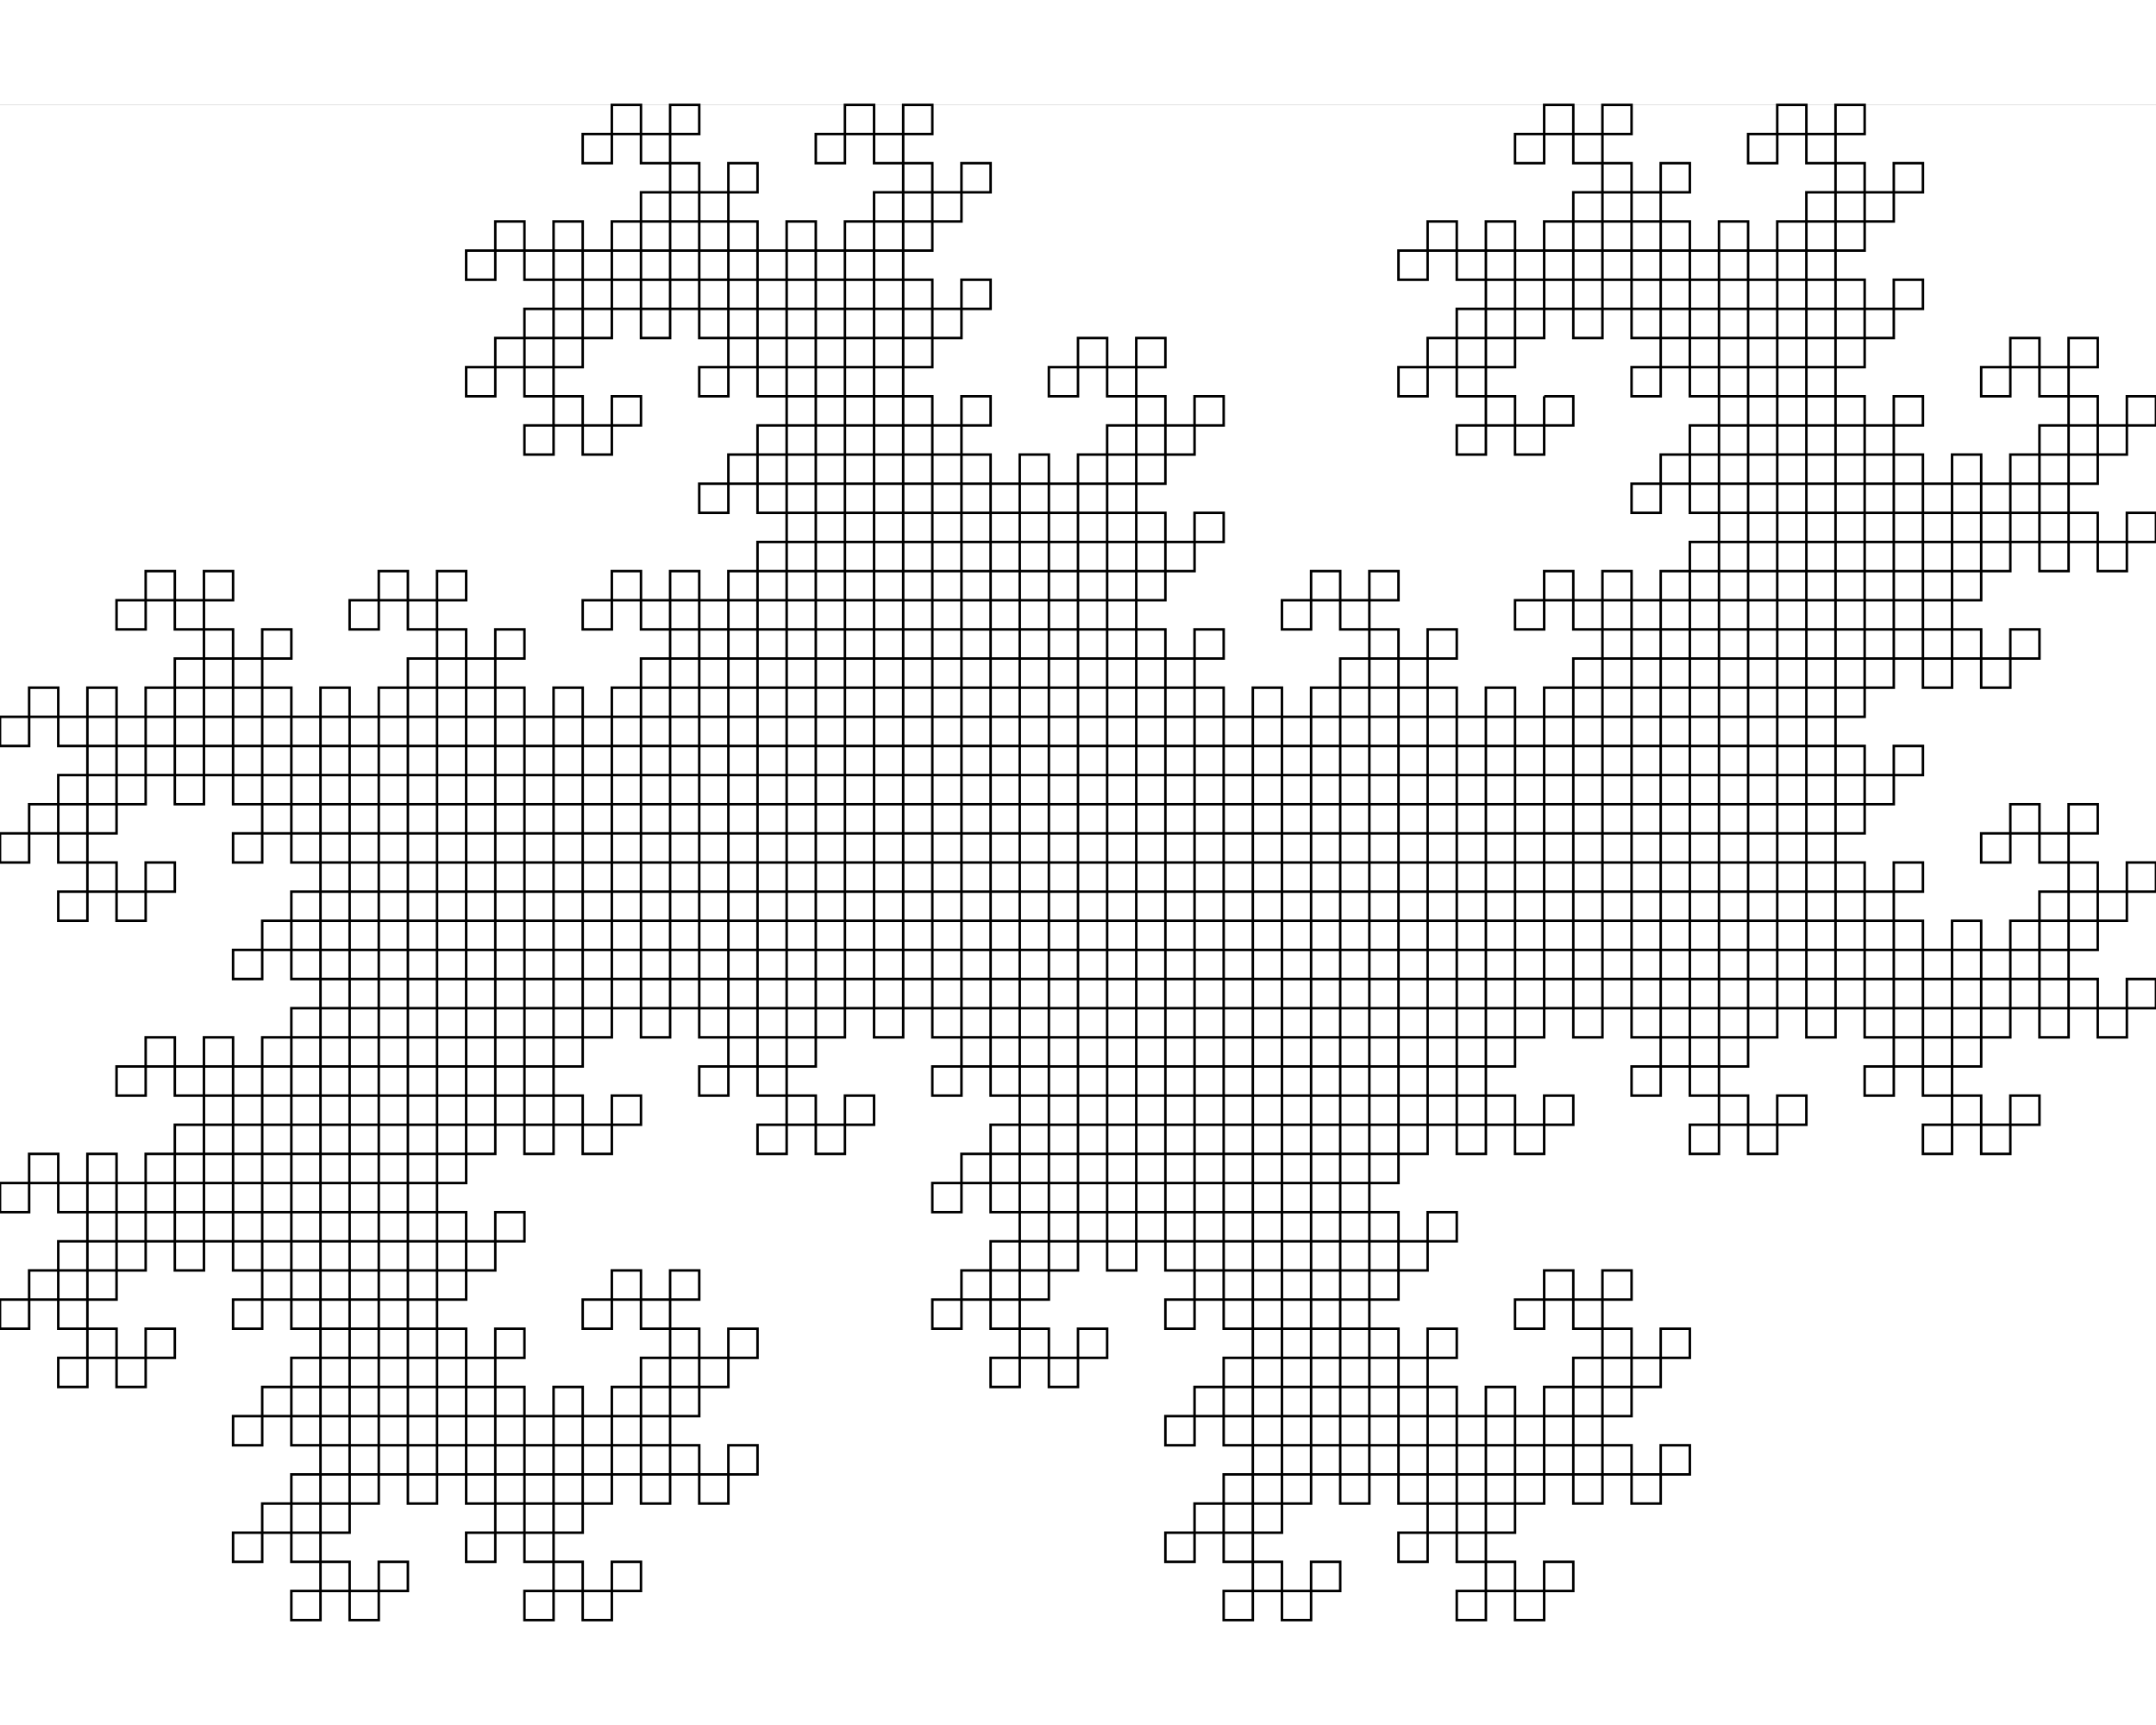 <svg xmlns="http://www.w3.org/2000/svg"
     xmlns:xlink="http://www.w3.org/1999/xlink"
     width="500" height="400" viewBox="-53 -10 74 52">
<rect x="-53" y="-10" width="74" height="52" fill="#808080" stroke="none"/>
<rect x="-53" y="-10" width="100%" height="100%" fill="white"/>
<polyline points="
-0, -0
-0, 1
-1, 1
-1, -0
-2, -0
-2, -1
-1, -1
-1, -2
-2, -2
-2, -3
-1, -3
-1, -2
-0, -2
-0, -3
1, -3
1, -4
-0, -4
-0, -5
1, -5
1, -4
2, -4
2, -3
1, -3
1, -2
2, -2
2, -3
3, -3
3, -2
4, -2
4, -3
5, -3
5, -4
4, -4
4, -5
5, -5
5, -4
6, -4
6, -3
5, -3
5, -2
6, -2
6, -1
5, -1
5, -2
4, -2
4, -1
3, -1
3, -0
4, -0
4, -1
5, -1
5, -0
6, -0
6, 1
5, 1
5, 2
6, 2
6, 1
7, 1
7, 2
8, 2
8, 1
9, 1
9, -0
8, -0
8, -1
9, -1
9, -0
10, -0
10, 1
9, 1
9, 2
10, 2
10, 3
9, 3
9, 2
8, 2
8, 3
7, 3
7, 4
8, 4
8, 5
7, 5
7, 4
6, 4
6, 3
7, 3
7, 2
6, 2
6, 3
5, 3
5, 2
4, 2
4, 3
3, 3
3, 4
4, 4
4, 3
5, 3
5, 4
6, 4
6, 5
5, 5
5, 6
6, 6
6, 7
5, 7
5, 6
4, 6
4, 7
3, 7
3, 8
4, 8
4, 7
5, 7
5, 8
6, 8
6, 9
5, 9
5, 10
6, 10
6, 9
7, 9
7, 10
8, 10
8, 9
9, 9
9, 8
8, 8
8, 7
9, 7
9, 8
10, 8
10, 9
9, 9
9, 10
10, 10
10, 11
9, 11
9, 10
8, 10
8, 11
7, 11
7, 12
8, 12
8, 13
7, 13
7, 12
6, 12
6, 11
7, 11
7, 10
6, 10
6, 11
5, 11
5, 10
4, 10
4, 11
3, 11
3, 12
4, 12
4, 13
3, 13
3, 12
2, 12
2, 11
3, 11
3, 10
2, 10
2, 9
3, 9
3, 10
4, 10
4, 9
5, 9
5, 8
4, 8
4, 9
3, 9
3, 8
2, 8
2, 7
3, 7
3, 6
2, 6
2, 7
1, 7
1, 6
-0, 6
-0, 7
-1, 7
-1, 8
-0, 8
-0, 7
1, 7
1, 8
2, 8
2, 9
1, 9
1, 10
2, 10
2, 11
1, 11
1, 10
-0, 10
-0, 11
-1, 11
-1, 12
-0, 12
-0, 13
-1, 13
-1, 12
-2, 12
-2, 11
-1, 11
-1, 10
-2, 10
-2, 11
-3, 11
-3, 10
-4, 10
-4, 11
-5, 11
-5, 12
-4, 12
-4, 11
-3, 11
-3, 12
-2, 12
-2, 13
-3, 13
-3, 14
-2, 14
-2, 15
-3, 15
-3, 14
-4, 14
-4, 15
-5, 15
-5, 16
-4, 16
-4, 15
-3, 15
-3, 16
-2, 16
-2, 17
-3, 17
-3, 18
-2, 18
-2, 17
-1, 17
-1, 18
-0, 18
-0, 17
1, 17
1, 16
-0, 16
-0, 15
1, 15
1, 16
2, 16
2, 17
1, 17
1, 18
2, 18
2, 19
1, 19
1, 18
-0, 18
0, 19
-1, 19
-1, 20
0, 20
0, 21
-1, 21
-1, 20
-2, 20
-2, 19
-1, 19
-1, 18
-2, 18
-2, 19
-3, 19
-3, 18
-4, 18
-4, 19
-5, 19
-5, 20
-4, 20
-4, 21
-5, 21
-5, 20
-6, 20
-6, 19
-5, 19
-5, 18
-6, 18
-6, 17
-5, 17
-5, 18
-4, 18
-4, 17
-3, 17
-3, 16
-4, 16
-4, 17
-5, 17
-5, 16
-6, 16
-6, 15
-5, 15
-5, 14
-6, 14
-6, 15
-7, 15
-7, 14
-8, 14
-8, 15
-9, 15
-9, 16
-8, 16
-8, 17
-9, 17
-9, 16
-10, 16
-10, 15
-9, 15
-9, 14
-10, 14
-10, 13
-9, 13
-9, 14
-8, 14
-8, 13
-7, 13
-7, 12
-8, 12
-8, 11
-7, 11
-7, 12
-6, 12
-6, 13
-7, 13
-7, 14
-6, 14
-6, 13
-5, 13
-5, 14
-4, 14
-4, 13
-3, 13
-3, 12
-4, 12
-4, 13
-5, 13
-5, 12
-6, 12
-6, 11
-5, 11
-5, 10
-6, 10
-6, 9
-5, 9
-5, 10
-4, 10
-4, 9
-3, 9
-3, 8
-4, 8
-4, 9
-5, 9
-5, 8
-6, 8
-6, 7
-5, 7
-5, 6
-6, 6
-6, 7
-7, 7
-7, 6
-8, 6
-8, 7
-9, 7
-9, 8
-8, 8
-8, 7
-7, 7
-7, 8
-6, 8
-6, 9
-7, 9
-7, 10
-6, 10
-6, 11
-7, 11
-7, 10
-8, 10
-8, 11
-9, 11
-9, 12
-8, 12
-8, 13
-9, 13
-9, 12
-10, 12
-10, 11
-9, 11
-9, 10
-10, 10
-10, 11
-11, 11
-11, 10
-12, 10
-12, 11
-13, 11
-13, 12
-12, 12
-12, 13
-13, 13
-13, 12
-14, 12
-14, 11
-13, 11
-13, 10
-14, 10
-14, 9
-13, 9
-13, 10
-12, 10
-12, 9
-11, 9
-11, 8
-12, 8
-12, 9
-13, 9
-13, 8
-14, 8
-14, 7
-13, 7
-13, 6
-14, 6
-14, 7
-15, 7
-15, 6
-16, 6
-16, 7
-17, 7
-17, 8
-16, 8
-16, 7
-15, 7
-15, 8
-14, 8
-14, 9
-15, 9
-15, 10
-14, 10
-14, 11
-15, 11
-15, 10
-16, 10
-16, 11
-17, 11
-17, 12
-16, 12
-16, 13
-17, 13
-17, 12
-18, 12
-18, 11
-17, 11
-17, 10
-18, 10
-18, 11
-19, 11
-19, 10
-20, 10
-20, 11
-21, 11
-21, 12
-20, 12
-20, 11
-19, 11
-19, 12
-18, 12
-18, 13
-19, 13
-19, 14
-18, 14
-18, 15
-19, 15
-19, 14
-20, 14
-20, 15
-21, 15
-21, 16
-20, 16
-20, 15
-19, 15
-19, 16
-18, 16
-18, 17
-19, 17
-19, 18
-18, 18
-18, 17
-17, 17
-17, 18
-16, 18
-16, 17
-15, 17
-15, 16
-16, 16
-16, 15
-15, 15
-15, 16
-14, 16
-14, 17
-15, 17
-15, 18
-14, 18
-14, 19
-15, 19
-15, 18
-16, 18
-16, 19
-17, 19
-17, 20
-16, 20
-16, 21
-17, 21
-17, 20
-18, 20
-18, 19
-17, 19
-17, 18
-18, 18
-18, 19
-19, 19
-19, 18
-20, 18
-20, 19
-21, 19
-21, 20
-20, 20
-20, 21
-21, 21
-21, 20
-22, 20
-22, 19
-21, 19
-21, 18
-22, 18
-22, 17
-21, 17
-21, 18
-20, 18
-20, 17
-19, 17
-19, 16
-20, 16
-20, 17
-21, 17
-21, 16
-22, 16
-22, 15
-21, 15
-21, 14
-22, 14
-22, 15
-23, 15
-23, 14
-24, 14
-24, 15
-25, 15
-25, 16
-24, 16
-24, 17
-25, 17
-25, 16
-26, 16
-26, 15
-25, 15
-25, 14
-26, 14
-26, 13
-25, 13
-25, 14
-24, 14
-24, 13
-23, 13
-23, 12
-24, 12
-24, 11
-23, 11
-23, 12
-22, 12
-22, 13
-23, 13
-23, 14
-22, 14
-22, 13
-21, 13
-21, 14
-20, 14
-20, 13
-19, 13
-19, 12
-20, 12
-20, 13
-21, 13
-21, 12
-22, 12
-22, 11
-21, 11
-21, 10
-22, 10
-22, 9
-21, 9
-21, 10
-20, 10
-20, 9
-19, 9
-19, 8
-20, 8
-20, 9
-21, 9
-21, 8
-22, 8
-22, 7
-21, 7
-21, 6
-22, 6
-22, 7
-23, 7
-23, 6
-24, 6
-24, 7
-25, 7
-25, 8
-24, 8
-24, 9
-25, 9
-25, 8
-26, 8
-26, 7
-25, 7
-25, 6
-26, 6
-26, 5
-25, 5
-25, 6
-24, 6
-24, 5
-23, 5
-23, 4
-24, 4
-24, 3
-23, 3
-23, 4
-22, 4
-22, 5
-23, 5
-23, 6
-22, 6
-22, 5
-21, 5
-21, 6
-20, 6
-20, 5
-19, 5
-19, 4
-20, 4
-20, 3
-19, 3
-19, 4
-18, 4
-18, 5
-19, 5
-19, 6
-18, 6
-18, 7
-19, 7
-19, 6
-20, 6
-20, 7
-21, 7
-21, 8
-20, 8
-20, 7
-19, 7
-19, 8
-18, 8
-18, 9
-19, 9
-19, 10
-18, 10
-18, 9
-17, 9
-17, 10
-16, 10
-16, 9
-15, 9
-15, 8
-16, 8
-16, 9
-17, 9
-17, 8
-18, 8
-18, 7
-17, 7
-17, 6
-18, 6
-18, 5
-17, 5
-17, 6
-16, 6
-16, 5
-15, 5
-15, 4
-16, 4
-16, 3
-15, 3
-15, 4
-14, 4
-14, 5
-15, 5
-15, 6
-14, 6
-14, 5
-13, 5
-13, 6
-12, 6
-12, 5
-11, 5
-11, 4
-12, 4
-12, 5
-13, 5
-13, 4
-14, 4
-14, 3
-13, 3
-13, 2
-14, 2
-14, 1
-13, 1
-13, 2
-12, 2
-12, 1
-11, 1
-11, -0
-12, -0
-12, 1
-13, 1
-13, -0
-14, -0
-14, -1
-13, -1
-13, -2
-14, -2
-14, -1
-15, -1
-15, -2
-16, -2
-16, -1
-17, -1
-17, -0
-16, -0
-16, -1
-15, -1
-15, -0
-14, -0
-14, 1
-15, 1
-15, 2
-14, 2
-14, 3
-15, 3
-15, 2
-16, 2
-16, 3
-17, 3
-17, 4
-16, 4
-16, 5
-17, 5
-17, 4
-18, 4
-18, 3
-17, 3
-17, 2
-18, 2
-18, 3
-19, 3
-19, 2
-20, 2
-20, 3
-21, 3
-21, 4
-20, 4
-20, 5
-21, 5
-21, 4
-22, 4
-22, 3
-21, 3
-21, 2
-22, 2
-22, 1
-21, 1
-21, 2
-20, 2
-20, 1
-19, 1
-19, -0
-20, -0
-20, 1
-21, 1
-21, -0
-22, -0
-22, -1
-21, -1
-21, -2
-22, -2
-22, -1
-23, -1
-23, -2
-24, -2
-24, -1
-25, -1
-25, -0
-24, -0
-24, 1
-25, 1
-25, -0
-26, -0
-26, -1
-25, -1
-25, -2
-26, -2
-26, -3
-25, -3
-25, -2
-24, -2
-24, -3
-23, -3
-23, -4
-24, -4
-24, -5
-23, -5
-23, -4
-22, -4
-22, -3
-23, -3
-23, -2
-22, -2
-22, -3
-21, -3
-21, -2
-20, -2
-20, -3
-19, -3
-19, -4
-20, -4
-20, -3
-21, -3
-21, -4
-22, -4
-22, -5
-21, -5
-21, -6
-22, -6
-22, -7
-21, -7
-21, -6
-20, -6
-20, -7
-19, -7
-19, -8
-20, -8
-20, -7
-21, -7
-21, -8
-22, -8
-22, -9
-21, -9
-21, -10
-22, -10
-22, -9
-23, -9
-23, -10
-24, -10
-24, -9
-25, -9
-25, -8
-24, -8
-24, -9
-23, -9
-23, -8
-22, -8
-22, -7
-23, -7
-23, -6
-22, -6
-22, -5
-23, -5
-23, -6
-24, -6
-24, -5
-25, -5
-25, -4
-24, -4
-24, -3
-25, -3
-25, -4
-26, -4
-26, -5
-25, -5
-25, -6
-26, -6
-26, -5
-27, -5
-27, -6
-28, -6
-28, -5
-29, -5
-29, -4
-28, -4
-28, -3
-29, -3
-29, -4
-30, -4
-30, -5
-29, -5
-29, -6
-30, -6
-30, -7
-29, -7
-29, -6
-28, -6
-28, -7
-27, -7
-27, -8
-28, -8
-28, -7
-29, -7
-29, -8
-30, -8
-30, -9
-29, -9
-29, -10
-30, -10
-30, -9
-31, -9
-31, -10
-32, -10
-32, -9
-33, -9
-33, -8
-32, -8
-32, -9
-31, -9
-31, -8
-30, -8
-30, -7
-31, -7
-31, -6
-30, -6
-30, -5
-31, -5
-31, -6
-32, -6
-32, -5
-33, -5
-33, -4
-32, -4
-32, -3
-33, -3
-33, -4
-34, -4
-34, -5
-33, -5
-33, -6
-34, -6
-34, -5
-35, -5
-35, -6
-36, -6
-36, -5
-37, -5
-37, -4
-36, -4
-36, -5
-35, -5
-35, -4
-34, -4
-34, -3
-35, -3
-35, -2
-34, -2
-34, -1
-35, -1
-35, -2
-36, -2
-36, -1
-37, -1
-37, 0
-36, 0
-36, -1
-35, -1
-35, 0
-34, 0
-34, 1
-35, 1
-35, 2
-34, 2
-34, 1
-33, 1
-33, 2
-32, 2
-32, 1
-31, 1
-31, 0
-32, 0
-32, 1
-33, 1
-33, 0
-34, 0
-34, -1
-33, -1
-33, -2
-34, -2
-34, -3
-33, -3
-33, -2
-32, -2
-32, -3
-31, -3
-31, -4
-32, -4
-32, -5
-31, -5
-31, -4
-30, -4
-30, -3
-31, -3
-31, -2
-30, -2
-30, -3
-29, -3
-29, -2
-28, -2
-28, -3
-27, -3
-27, -4
-28, -4
-28, -5
-27, -5
-27, -4
-26, -4
-26, -3
-27, -3
-27, -2
-26, -2
-26, -1
-27, -1
-27, -2
-28, -2
-28, -1
-29, -1
-29, 0
-28, 0
-28, -1
-27, -1
-27, 0
-26, -0
-26, 1
-27, 1
-27, 2
-26, 2
-26, 1
-25, 1
-25, 2
-24, 2
-24, 1
-23, 1
-23, -0
-24, -0
-24, -1
-23, -1
-23, -0
-22, -0
-22, 1
-23, 1
-23, 2
-22, 2
-22, 3
-23, 3
-23, 2
-24, 2
-24, 3
-25, 3
-25, 4
-24, 4
-24, 5
-25, 5
-25, 4
-26, 4
-26, 3
-25, 3
-25, 2
-26, 2
-26, 3
-27, 3
-27, 2
-28, 2
-28, 3
-29, 3
-29, 4
-28, 4
-28, 3
-27, 3
-27, 4
-26, 4
-26, 5
-27, 5
-27, 6
-26, 6
-26, 7
-27, 7
-27, 6
-28, 6
-28, 7
-29, 7
-29, 8
-28, 8
-28, 7
-27, 7
-27, 8
-26, 8
-26, 9
-27, 9
-27, 10
-26, 10
-26, 9
-25, 9
-25, 10
-24, 10
-24, 9
-23, 9
-23, 8
-24, 8
-24, 7
-23, 7
-23, 8
-22, 8
-22, 9
-23, 9
-23, 10
-22, 10
-22, 11
-23, 11
-23, 10
-24, 10
-24, 11
-25, 11
-25, 12
-24, 12
-24, 13
-25, 13
-25, 12
-26, 12
-26, 11
-25, 11
-25, 10
-26, 10
-26, 11
-27, 11
-27, 10
-28, 10
-28, 11
-29, 11
-29, 12
-28, 12
-28, 13
-29, 13
-29, 12
-30, 12
-30, 11
-29, 11
-29, 10
-30, 10
-30, 9
-29, 9
-29, 10
-28, 10
-28, 9
-27, 9
-27, 8
-28, 8
-28, 9
-29, 9
-29, 8
-30, 8
-30, 7
-29, 7
-29, 6
-30, 6
-30, 7
-31, 7
-31, 6
-32, 6
-32, 7
-33, 7
-33, 8
-32, 8
-32, 7
-31, 7
-31, 8
-30, 8
-30, 9
-31, 9
-31, 10
-30, 10
-30, 11
-31, 11
-31, 10
-32, 10
-32, 11
-33, 11
-33, 12
-32, 12
-32, 13
-33, 13
-33, 12
-34, 12
-34, 11
-33, 11
-33, 10
-34, 10
-34, 11
-35, 11
-35, 10
-36, 10
-36, 11
-37, 11
-37, 12
-36, 12
-36, 11
-35, 11
-35, 12
-34, 12
-34, 13
-35, 13
-35, 14
-34, 14
-34, 15
-35, 15
-35, 14
-36, 14
-36, 15
-37, 15
-37, 16
-36, 16
-36, 15
-35, 15
-35, 16
-34, 16
-34, 17
-35, 17
-35, 18
-34, 18
-34, 17
-33, 17
-33, 18
-32, 18
-32, 17
-31, 17
-31, 16
-32, 16
-32, 15
-31, 15
-31, 16
-30, 16
-30, 17
-31, 17
-31, 18
-30, 18
-30, 19
-31, 19
-31, 18
-32, 18
-32, 19
-33, 19
-33, 20
-32, 20
-32, 21
-33, 21
-33, 20
-34, 20
-34, 19
-33, 19
-33, 18
-34, 18
-34, 19
-35, 19
-35, 18
-36, 18
-36, 19
-37, 19
-37, 20
-36, 20
-36, 21
-37, 21
-37, 20
-38, 20
-38, 19
-37, 19
-37, 18
-38, 18
-38, 17
-37, 17
-37, 18
-36, 18
-36, 17
-35, 17
-35, 16
-36, 16
-36, 17
-37, 17
-37, 16
-38, 16
-38, 15
-37, 15
-37, 14
-38, 14
-38, 15
-39, 15
-39, 14
-40, 14
-40, 15
-41, 15
-41, 16
-40, 16
-40, 17
-41, 17
-41, 16
-42, 16
-42, 15
-41, 15
-41, 14
-42, 14
-42, 13
-41, 13
-41, 14
-40, 14
-40, 13
-39, 13
-39, 12
-40, 12
-40, 11
-39, 11
-39, 12
-38, 12
-38, 13
-39, 13
-39, 14
-38, 14
-38, 13
-37, 13
-37, 14
-36, 14
-36, 13
-35, 13
-35, 12
-36, 12
-36, 13
-37, 13
-37, 12
-38, 12
-38, 11
-37, 11
-37, 10
-38, 10
-38, 9
-37, 9
-37, 10
-36, 10
-36, 9
-35, 9
-35, 8
-36, 8
-36, 9
-37, 9
-37, 8
-38, 8
-38, 7
-37, 7
-37, 6
-38, 6
-38, 7
-39, 7
-39, 6
-40, 6
-40, 7
-41, 7
-41, 8
-40, 8
-40, 7
-39, 7
-39, 8
-38, 8
-38, 9
-39, 9
-39, 10
-38, 10
-38, 11
-39, 11
-39, 10
-40, 10
-40, 11
-41, 11
-41, 12
-40, 12
-40, 13
-41, 13
-41, 12
-42, 12
-42, 11
-41, 11
-41, 10
-42, 10
-42, 11
-43, 11
-43, 10
-44, 10
-44, 11
-45, 11
-45, 12
-44, 12
-44, 13
-45, 13
-45, 12
-46, 12
-46, 11
-45, 11
-45, 10
-46, 10
-46, 9
-45, 9
-45, 10
-44, 10
-44, 9
-43, 9
-43, 8
-44, 8
-44, 9
-45, 9
-45, 8
-46, 8
-46, 7
-45, 7
-45, 6
-46, 6
-46, 7
-47, 7
-47, 6
-48, 6
-48, 7
-49, 7
-49, 8
-48, 8
-48, 7
-47, 7
-47, 8
-46, 8
-46, 9
-47, 9
-47, 10
-46, 10
-46, 11
-47, 11
-47, 10
-48, 10
-48, 11
-49, 11
-49, 12
-48, 12
-48, 13
-49, 13
-49, 12
-50, 12
-50, 11
-49, 11
-49, 10
-50, 10
-50, 11
-51, 11
-51, 10
-52, 10
-52, 11
-53, 11
-53, 12
-52, 12
-52, 11
-51, 11
-51, 12
-50, 12
-50, 13
-51, 13
-51, 14
-50, 14
-50, 15
-51, 15
-51, 14
-52, 14
-52, 15
-53, 15
-53, 16
-52, 16
-52, 15
-51, 15
-51, 16
-50, 16
-50, 17
-51, 17
-51, 18
-50, 18
-50, 17
-49, 17
-49, 18
-48, 18
-48, 17
-47, 17
-47, 16
-48, 16
-48, 17
-49, 17
-49, 16
-50, 16
-50, 15
-49, 15
-49, 14
-50, 14
-50, 13
-49, 13
-49, 14
-48, 14
-48, 13
-47, 13
-47, 12
-48, 12
-48, 11
-47, 11
-47, 12
-46, 12
-46, 13
-47, 13
-47, 14
-46, 14
-46, 13
-45, 13
-45, 14
-44, 14
-44, 13
-43, 13
-43, 12
-44, 12
-44, 11
-43, 11
-43, 12
-42, 12
-42, 13
-43, 13
-43, 14
-42, 14
-42, 15
-43, 15
-43, 14
-44, 14
-44, 15
-45, 15
-45, 16
-44, 16
-44, 15
-43, 15
-43, 16
-42, 16
-42, 17
-43, 17
-43, 18
-42, 18
-42, 17
-41, 17
-41, 18
-40, 18
-40, 17
-39, 17
-39, 16
-40, 16
-40, 15
-39, 15
-39, 16
-38, 16
-38, 17
-39, 17
-39, 18
-38, 18
-38, 19
-39, 19
-39, 18
-40, 18
-40, 19
-41, 19
-41, 20
-40, 20
-40, 21
-41, 21
-41, 20
-42, 20
-42, 19
-41, 19
-41, 18
-42, 18
-42, 19
-43, 19
-43, 18
-44, 18
-44, 19
-45, 19
-45, 20
-44, 20
-44, 19
-43, 19
-43, 20
-42, 20
-42, 21
-43, 21
-43, 22
-42, 22
-42, 23
-43, 23
-43, 22
-44, 22
-44, 23
-45, 23
-45, 24
-44, 24
-44, 23
-43, 23
-43, 24
-42, 24
-42, 25
-43, 25
-43, 26
-42, 26
-42, 25
-41, 25
-41, 26
-40, 26
-40, 25
-39, 25
-39, 24
-40, 24
-40, 23
-39, 23
-39, 24
-38, 24
-38, 25
-39, 25
-39, 26
-38, 26
-38, 27
-39, 27
-39, 26
-40, 26
-40, 27
-41, 27
-41, 28
-40, 28
-40, 29
-41, 29
-41, 28
-42, 28
-42, 27
-41, 27
-41, 26
-42, 26
-42, 27
-43, 27
-43, 26
-44, 26
-44, 27
-45, 27
-45, 28
-44, 28
-44, 29
-45, 29
-45, 28
-46, 28
-46, 27
-45, 27
-45, 26
-46, 26
-46, 25
-45, 25
-45, 26
-44, 26
-44, 25
-43, 25
-43, 24
-44, 24
-44, 25
-45, 25
-45, 24
-46, 24
-46, 23
-45, 23
-45, 22
-46, 22
-46, 23
-47, 23
-47, 22
-48, 22
-48, 23
-49, 23
-49, 24
-48, 24
-48, 23
-47, 23
-47, 24
-46, 24
-46, 25
-47, 25
-47, 26
-46, 26
-46, 27
-47, 27
-47, 26
-48, 26
-48, 27
-49, 27
-49, 28
-48, 28
-48, 29
-49, 29
-49, 28
-50, 28
-50, 27
-49, 27
-49, 26
-50, 26
-50, 27
-51, 27
-51, 26
-52, 26
-52, 27
-53, 27
-53, 28
-52, 28
-52, 27
-51, 27
-51, 28
-50, 28
-50, 29
-51, 29
-51, 30
-50, 30
-50, 31
-51, 31
-51, 30
-52, 30
-52, 31
-53, 31
-53, 32
-52, 32
-52, 31
-51, 31
-51, 32
-50, 32
-50, 33
-51, 33
-51, 34
-50, 34
-50, 33
-49, 33
-49, 34
-48, 34
-48, 33
-47, 33
-47, 32
-48, 32
-48, 33
-49, 33
-49, 32
-50, 32
-50, 31
-49, 31
-49, 30
-50, 30
-50, 29
-49, 29
-49, 30
-48, 30
-48, 29
-47, 29
-47, 28
-48, 28
-48, 27
-47, 27
-47, 28
-46, 28
-46, 29
-47, 29
-47, 30
-46, 30
-46, 29
-45, 29
-45, 30
-44, 30
-44, 29
-43, 29
-43, 28
-44, 28
-44, 27
-43, 27
-43, 28
-42, 28
-42, 29
-43, 29
-43, 30
-42, 30
-42, 31
-43, 31
-43, 30
-44, 30
-44, 31
-45, 31
-45, 32
-44, 32
-44, 31
-43, 31
-43, 32
-42, 32
-42, 33
-43, 33
-43, 34
-42, 34
-42, 33
-41, 33
-41, 34
-40, 34
-40, 33
-39, 33
-39, 32
-40, 32
-40, 31
-39, 31
-39, 32
-38, 32
-38, 33
-39, 33
-39, 34
-38, 34
-38, 35
-39, 35
-39, 34
-40, 34
-40, 35
-41, 35
-41, 36
-40, 36
-40, 37
-41, 37
-41, 36
-42, 36
-42, 35
-41, 35
-41, 34
-42, 34
-42, 35
-43, 35
-43, 34
-44, 34
-44, 35
-45, 35
-45, 36
-44, 36
-44, 35
-43, 35
-43, 36
-42, 36
-42, 37
-43, 37
-43, 38
-42, 38
-42, 39
-43, 39
-43, 38
-44, 38
-44, 39
-45, 39
-45, 40
-44, 40
-44, 39
-43, 39
-43, 40
-42, 40
-42, 41
-43, 41
-43, 42
-42, 42
-42, 41
-41, 41
-41, 42
-40, 42
-40, 41
-39, 41
-39, 40
-40, 40
-40, 41
-41, 41
-41, 40
-42, 40
-42, 39
-41, 39
-41, 38
-42, 38
-42, 37
-41, 37
-41, 38
-40, 38
-40, 37
-39, 37
-39, 36
-40, 36
-40, 35
-39, 35
-39, 36
-38, 36
-38, 37
-39, 37
-39, 38
-38, 38
-38, 37
-37, 37
-37, 38
-36, 38
-36, 37
-35, 37
-35, 36
-36, 36
-36, 35
-35, 35
-35, 36
-34, 36
-34, 37
-35, 37
-35, 38
-34, 38
-34, 39
-35, 39
-35, 38
-36, 38
-36, 39
-37, 39
-37, 40
-36, 40
-36, 39
-35, 39
-35, 40
-34, 40
-34, 41
-35, 41
-35, 42
-34, 42
-34, 41
-33, 41
-33, 42
-32, 42
-32, 41
-31, 41
-31, 40
-32, 40
-32, 41
-33, 41
-33, 40
-34, 40
-34, 39
-33, 39
-33, 38
-34, 38
-34, 37
-33, 37
-33, 38
-32, 38
-32, 37
-31, 37
-31, 36
-32, 36
-32, 35
-31, 35
-31, 36
-30, 36
-30, 37
-31, 37
-31, 38
-30, 38
-30, 37
-29, 37
-29, 38
-28, 38
-28, 37
-27, 37
-27, 36
-28, 36
-28, 37
-29, 37
-29, 36
-30, 36
-30, 35
-29, 35
-29, 34
-30, 34
-30, 33
-29, 33
-29, 34
-28, 34
-28, 33
-27, 33
-27, 32
-28, 32
-28, 33
-29, 33
-29, 32
-30, 32
-30, 31
-29, 31
-29, 30
-30, 30
-30, 31
-31, 31
-31, 30
-32, 30
-32, 31
-33, 31
-33, 32
-32, 32
-32, 31
-31, 31
-31, 32
-30, 32
-30, 33
-31, 33
-31, 34
-30, 34
-30, 35
-31, 35
-31, 34
-32, 34
-32, 35
-33, 35
-33, 36
-32, 36
-32, 37
-33, 37
-33, 36
-34, 36
-34, 35
-33, 35
-33, 34
-34, 34
-34, 35
-35, 35
-35, 34
-36, 34
-36, 35
-37, 35
-37, 36
-36, 36
-36, 37
-37, 37
-37, 36
-38, 36
-38, 35
-37, 35
-37, 34
-38, 34
-38, 33
-37, 33
-37, 34
-36, 34
-36, 33
-35, 33
-35, 32
-36, 32
-36, 33
-37, 33
-37, 32
-38, 32
-38, 31
-37, 31
-37, 30
-38, 30
-38, 31
-39, 31
-39, 30
-40, 30
-40, 31
-41, 31
-41, 32
-40, 32
-40, 33
-41, 33
-41, 32
-42, 32
-42, 31
-41, 31
-41, 30
-42, 30
-42, 29
-41, 29
-41, 30
-40, 30
-40, 29
-39, 29
-39, 28
-40, 28
-40, 27
-39, 27
-39, 28
-38, 28
-38, 29
-39, 29
-39, 30
-38, 30
-38, 29
-37, 29
-37, 30
-36, 30
-36, 29
-35, 29
-35, 28
-36, 28
-36, 29
-37, 29
-37, 28
-38, 28
-38, 27
-37, 27
-37, 26
-38, 26
-38, 25
-37, 25
-37, 26
-36, 26
-36, 25
-35, 25
-35, 24
-36, 24
-36, 25
-37, 25
-37, 24
-38, 24
-38, 23
-37, 23
-37, 22
-38, 22
-38, 23
-39, 23
-39, 22
-40, 22
-40, 23
-41, 23
-41, 24
-40, 24
-40, 25
-41, 25
-41, 24
-42, 24
-42, 23
-41, 23
-41, 22
-42, 22
-42, 21
-41, 21
-41, 22
-40, 22
-40, 21
-39, 21
-39, 20
-40, 20
-40, 19
-39, 19
-39, 20
-38, 20
-38, 21
-39, 21
-39, 22
-38, 22
-38, 21
-37, 21
-37, 22
-36, 22
-36, 21
-35, 21
-35, 20
-36, 20
-36, 19
-35, 19
-35, 20
-34, 20
-34, 21
-35, 21
-35, 22
-34, 22
-34, 23
-35, 23
-35, 22
-36, 22
-36, 23
-37, 23
-37, 24
-36, 24
-36, 23
-35, 23
-35, 24
-34, 24
-34, 25
-35, 25
-35, 26
-34, 26
-34, 25
-33, 25
-33, 26
-32, 26
-32, 25
-31, 25
-31, 24
-32, 24
-32, 25
-33, 25
-33, 24
-34, 24
-34, 23
-33, 23
-33, 22
-34, 22
-34, 21
-33, 21
-33, 22
-32, 22
-32, 21
-31, 21
-31, 20
-32, 20
-32, 19
-31, 19
-31, 20
-30, 20
-30, 21
-31, 21
-31, 22
-30, 22
-30, 21
-29, 21
-29, 22
-28, 22
-28, 21
-27, 21
-27, 20
-28, 20
-28, 21
-29, 21
-29, 20
-30, 20
-30, 19
-29, 19
-29, 18
-30, 18
-30, 17
-29, 17
-29, 18
-28, 18
-28, 17
-27, 17
-27, 16
-28, 16
-28, 17
-29, 17
-29, 16
-30, 16
-30, 15
-29, 15
-29, 14
-30, 14
-30, 15
-31, 15
-31, 14
-32, 14
-32, 15
-33, 15
-33, 16
-32, 16
-32, 17
-33, 17
-33, 16
-34, 16
-34, 15
-33, 15
-33, 14
-34, 14
-34, 13
-33, 13
-33, 14
-32, 14
-32, 13
-31, 13
-31, 12
-32, 12
-32, 11
-31, 11
-31, 12
-30, 12
-30, 13
-31, 13
-31, 14
-30, 14
-30, 13
-29, 13
-29, 14
-28, 14
-28, 13
-27, 13
-27, 12
-28, 12
-28, 11
-27, 11
-27, 12
-26, 12
-26, 13
-27, 13
-27, 14
-26, 14
-26, 15
-27, 15
-27, 14
-28, 14
-28, 15
-29, 15
-29, 16
-28, 16
-28, 15
-27, 15
-27, 16
-26, 16
-26, 17
-27, 17
-27, 18
-26, 18
-26, 17
-25, 17
-25, 18
-24, 18
-24, 17
-23, 17
-23, 16
-24, 16
-24, 15
-23, 15
-23, 16
-22, 16
-22, 17
-23, 17
-23, 18
-22, 18
-22, 19
-23, 19
-23, 18
-24, 18
-24, 19
-25, 19
-25, 20
-24, 20
-24, 21
-25, 21
-25, 20
-26, 20
-26, 19
-25, 19
-25, 18
-26, 18
-26, 19
-27, 19
-27, 18
-28, 18
-28, 19
-29, 19
-29, 20
-28, 20
-28, 19
-27, 19
-27, 20
-26, 20
-26, 21
-27, 21
-27, 22
-26, 22
-26, 23
-27, 23
-27, 22
-28, 22
-28, 23
-29, 23
-29, 24
-28, 24
-28, 23
-27, 23
-27, 24
-26, 24
-26, 25
-27, 25
-27, 26
-26, 26
-26, 25
-25, 25
-25, 26
-24, 26
-24, 25
-23, 25
-23, 24
-24, 24
-24, 25
-25, 25
-25, 24
-26, 24
-26, 23
-25, 23
-25, 22
-26, 22
-26, 21
-25, 21
-25, 22
-24, 22
-24, 21
-23, 21
-23, 20
-24, 20
-24, 19
-23, 19
-23, 20
-22, 20
-22, 21
-23, 21
-23, 22
-22, 22
-22, 21
-21, 21
-21, 22
-20, 22
-20, 21
-19, 21
-19, 20
-20, 20
-20, 19
-19, 19
-19, 20
-18, 20
-18, 21
-19, 21
-19, 22
-18, 22
-18, 23
-19, 23
-19, 22
-20, 22
-20, 23
-21, 23
-21, 24
-20, 24
-20, 23
-19, 23
-19, 24
-18, 24
-18, 25
-19, 25
-19, 26
-18, 26
-18, 25
-17, 25
-17, 26
-16, 26
-16, 25
-15, 25
-15, 24
-16, 24
-16, 25
-17, 25
-17, 24
-18, 24
-18, 23
-17, 23
-17, 22
-18, 22
-18, 21
-17, 21
-17, 22
-16, 22
-16, 21
-15, 21
-15, 20
-16, 20
-16, 19
-15, 19
-15, 20
-14, 20
-14, 21
-15, 21
-15, 22
-14, 22
-14, 21
-13, 21
-13, 22
-12, 22
-12, 21
-11, 21
-11, 20
-12, 20
-12, 21
-13, 21
-13, 20
-14, 20
-14, 19
-13, 19
-13, 18
-14, 18
-14, 17
-13, 17
-13, 18
-12, 18
-12, 17
-11, 17
-11, 16
-12, 16
-12, 17
-13, 17
-13, 16
-14, 16
-14, 15
-13, 15
-13, 14
-14, 14
-14, 15
-15, 15
-15, 14
-16, 14
-16, 15
-17, 15
-17, 16
-16, 16
-16, 17
-17, 17
-17, 16
-18, 16
-18, 15
-17, 15
-17, 14
-18, 14
-18, 13
-17, 13
-17, 14
-16, 14
-16, 13
-15, 13
-15, 12
-16, 12
-16, 11
-15, 11
-15, 12
-14, 12
-14, 13
-15, 13
-15, 14
-14, 14
-14, 13
-13, 13
-13, 14
-12, 14
-12, 13
-11, 13
-11, 12
-12, 12
-12, 11
-11, 11
-11, 12
-10, 12
-10, 13
-11, 13
-11, 14
-10, 14
-10, 15
-11, 15
-11, 14
-12, 14
-12, 15
-13, 15
-13, 16
-12, 16
-12, 15
-11, 15
-11, 16
-10, 16
-10, 17
-11, 17
-11, 18
-10, 18
-10, 17
-9, 17
-9, 18
-8, 18
-8, 17
-7, 17
-7, 16
-8, 16
-8, 15
-7, 15
-7, 16
-6, 16
-6, 17
-7, 17
-7, 18
-6, 18
-6, 19
-7, 19
-7, 18
-8, 18
-8, 19
-9, 19
-9, 20
-8, 20
-8, 21
-9, 21
-9, 20
-10, 20
-10, 19
-9, 19
-9, 18
-10, 18
-10, 19
-11, 19
-11, 18
-12, 18
-12, 19
-13, 19
-13, 20
-12, 20
-12, 19
-11, 19
-11, 20
-10, 20
-10, 21
-11, 21
-11, 22
-10, 22
-10, 23
-11, 23
-11, 22
-12, 22
-12, 23
-13, 23
-13, 24
-12, 24
-12, 23
-11, 23
-11, 24
-10, 24
-10, 25
-11, 25
-11, 26
-10, 26
-10, 25
-9, 25
-9, 26
-8, 26
-8, 25
-7, 25
-7, 24
-8, 24
-8, 23
-7, 23
-7, 24
-6, 24
-6, 25
-7, 25
-7, 26
-6, 26
-6, 27
-7, 27
-7, 26
-8, 26
-8, 27
-9, 27
-9, 28
-8, 28
-8, 29
-9, 29
-9, 28
-10, 28
-10, 27
-9, 27
-9, 26
-10, 26
-10, 27
-11, 27
-11, 26
-12, 26
-12, 27
-13, 27
-13, 28
-12, 28
-12, 29
-13, 29
-13, 28
-14, 28
-14, 27
-13, 27
-13, 26
-14, 26
-14, 25
-13, 25
-13, 26
-12, 26
-12, 25
-11, 25
-11, 24
-12, 24
-12, 25
-13, 25
-13, 24
-14, 24
-14, 23
-13, 23
-13, 22
-14, 22
-14, 23
-15, 23
-15, 22
-16, 22
-16, 23
-17, 23
-17, 24
-16, 24
-16, 23
-15, 23
-15, 24
-14, 24
-14, 25
-15, 25
-15, 26
-14, 26
-14, 27
-15, 27
-15, 26
-16, 26
-16, 27
-17, 27
-17, 28
-16, 28
-16, 29
-17, 29
-17, 28
-18, 28
-18, 27
-17, 27
-17, 26
-18, 26
-18, 27
-19, 27
-19, 26
-20, 26
-20, 27
-21, 27
-21, 28
-20, 28
-20, 27
-19, 27
-19, 28
-18, 28
-18, 29
-19, 29
-19, 30
-18, 30
-18, 31
-19, 31
-19, 30
-20, 30
-20, 31
-21, 31
-21, 32
-20, 32
-20, 31
-19, 31
-19, 32
-18, 32
-18, 33
-19, 33
-19, 34
-18, 34
-18, 33
-17, 33
-17, 34
-16, 34
-16, 33
-15, 33
-15, 32
-16, 32
-16, 33
-17, 33
-17, 32
-18, 32
-18, 31
-17, 31
-17, 30
-18, 30
-18, 29
-17, 29
-17, 30
-16, 30
-16, 29
-15, 29
-15, 28
-16, 28
-16, 27
-15, 27
-15, 28
-14, 28
-14, 29
-15, 29
-15, 30
-14, 30
-14, 29
-13, 29
-13, 30
-12, 30
-12, 29
-11, 29
-11, 28
-12, 28
-12, 27
-11, 27
-11, 28
-10, 28
-10, 29
-11, 29
-11, 30
-10, 30
-10, 31
-11, 31
-11, 30
-12, 30
-12, 31
-13, 31
-13, 32
-12, 32
-12, 31
-11, 31
-11, 32
-10, 32
-10, 33
-11, 33
-11, 34
-10, 34
-10, 33
-9, 33
-9, 34
-8, 34
-8, 33
-7, 33
-7, 32
-8, 32
-8, 31
-7, 31
-7, 32
-6, 32
-6, 33
-7, 33
-7, 34
-6, 34
-6, 35
-7, 35
-7, 34
-8, 34
-8, 35
-9, 35
-9, 36
-8, 36
-8, 37
-9, 37
-9, 36
-10, 36
-10, 35
-9, 35
-9, 34
-10, 34
-10, 35
-11, 35
-11, 34
-12, 34
-12, 35
-13, 35
-13, 36
-12, 36
-12, 35
-11, 35
-11, 36
-10, 36
-10, 37
-11, 37
-11, 38
-10, 38
-10, 39
-11, 39
-11, 38
-12, 38
-12, 39
-13, 39
-13, 40
-12, 40
-12, 39
-11, 39
-11, 40
-10, 40
-10, 41
-11, 41
-11, 42
-10, 42
-10, 41
-9, 41
-9, 42
-8, 42
-8, 41
-7, 41
-7, 40
-8, 40
-8, 41
-9, 41
-9, 40
-10, 40
-10, 39
-9, 39
-9, 38
-10, 38
-10, 37
-9, 37
-9, 38
-8, 38
-8, 37
-7, 37
-7, 36
-8, 36
-8, 35
-7, 35
-7, 36
-6, 36
-6, 37
-7, 37
-7, 38
-6, 38
-6, 37
-5, 37
-5, 38
-4, 38
-4, 37
-3, 37
-3, 36
-4, 36
-4, 35
-3, 35
-3, 36
-2, 36
-2, 37
-3, 37
-3, 38
-2, 38
-2, 39
-3, 39
-3, 38
-4, 38
-4, 39
-5, 39
-5, 40
-4, 40
-4, 39
-3, 39
-3, 40
-2, 40
-2, 41
-3, 41
-3, 42
-2, 42
-2, 41
-1, 41
-1, 42
0, 42
0, 41
1, 41
1, 40
0, 40
0, 41
-1, 41
-1, 40
-2, 40
-2, 39
-1, 39
-1, 38
-2, 38
-2, 37
-1, 37
-1, 38
0, 38
0, 37
1, 37
1, 36
0, 36
0, 35
1, 35
1, 36
2, 36
2, 37
1, 37
1, 38
2, 38
2, 37
3, 37
3, 38
4, 38
4, 37
5, 37
5, 36
4, 36
4, 37
3, 37
3, 36
2, 36
2, 35
3, 35
3, 34
2, 34
2, 33
3, 33
3, 34
4, 34
4, 33
5, 33
5, 32
4, 32
4, 33
3, 33
3, 32
2, 32
2, 31
3, 31
3, 30
2, 30
2, 31
1, 31
1, 30
0, 30
0, 31
-1, 31
-1, 32
0, 32
0, 31
1, 31
1, 32
2, 32
2, 33
1, 33
1, 34
2, 34
2, 35
1, 35
1, 34
0, 34
0, 35
-1, 35
-1, 36
0, 36
0, 37
-1, 37
-1, 36
-2, 36
-2, 35
-1, 35
-1, 34
-2, 34
-2, 35
-3, 35
-3, 34
-4, 34
-4, 35
-5, 35
-5, 36
-4, 36
-4, 37
-5, 37
-5, 36
-6, 36
-6, 35
-5, 35
-5, 34
-6, 34
-6, 33
-5, 33
-5, 34
-4, 34
-4, 33
-3, 33
-3, 32
-4, 32
-4, 33
-5, 33
-5, 32
-6, 32
-6, 31
-5, 31
-5, 30
-6, 30
-6, 31
-7, 31
-7, 30
-8, 30
-8, 31
-9, 31
-9, 32
-8, 32
-8, 33
-9, 33
-9, 32
-10, 32
-10, 31
-9, 31
-9, 30
-10, 30
-10, 29
-9, 29
-9, 30
-8, 30
-8, 29
-7, 29
-7, 28
-8, 28
-8, 27
-7, 27
-7, 28
-6, 28
-6, 29
-7, 29
-7, 30
-6, 30
-6, 29
-5, 29
-5, 30
-4, 30
-4, 29
-3, 29
-3, 28
-4, 28
-4, 29
-5, 29
-5, 28
-6, 28
-6, 27
-5, 27
-5, 26
-6, 26
-6, 25
-5, 25
-5, 26
-4, 26
-4, 25
-3, 25
-3, 24
-4, 24
-4, 25
-5, 25
-5, 24
-6, 24
-6, 23
-5, 23
-5, 22
-6, 22
-6, 23
-7, 23
-7, 22
-8, 22
-8, 23
-9, 23
-9, 24
-8, 24
-8, 25
-9, 25
-9, 24
-10, 24
-10, 23
-9, 23
-9, 22
-10, 22
-10, 21
-9, 21
-9, 22
-8, 22
-8, 21
-7, 21
-7, 20
-8, 20
-8, 19
-7, 19
-7, 20
-6, 20
-6, 21
-7, 21
-7, 22
-6, 22
-6, 21
-5, 21
-5, 22
-4, 22
-4, 21
-3, 21
-3, 20
-4, 20
-4, 19
-3, 19
-3, 20
-2, 20
-2, 21
-3, 21
-3, 22
-2, 22
-2, 23
-3, 23
-3, 22
-4, 22
-4, 23
-5, 23
-5, 24
-4, 24
-4, 23
-3, 23
-3, 24
-2, 24
-2, 25
-3, 25
-3, 26
-2, 26
-2, 25
-1, 25
-1, 26
0, 26
0, 25
1, 25
1, 24
0, 24
0, 25
-1, 25
-1, 24
-2, 24
-2, 23
-1, 23
-1, 22
-2, 22
-2, 21
-1, 21
-1, 22
0, 22
0, 21
1, 21
1, 20
0, 20
0, 19
1, 19
1, 20
2, 20
2, 21
1, 21
1, 22
2, 22
2, 21
3, 21
3, 22
4, 22
4, 21
5, 21
5, 20
4, 20
4, 21
3, 21
3, 20
2, 20
2, 19
3, 19
3, 18
2, 18
2, 17
3, 17
3, 18
4, 18
4, 17
5, 17
5, 16
4, 16
4, 17
3, 17
3, 16
2, 16
2, 15
3, 15
3, 14
2, 14
2, 15
1, 15
1, 14
0, 14
0, 15
-1, 15
-1, 16
0, 16
0, 17
-1, 17
-1, 16
-2, 16
-2, 15
-1, 15
-1, 14
-2, 14
-2, 13
-1, 13
-1, 14
0, 14
0, 13
1, 13
1, 12
0, 12
0, 11
1, 11
1, 12
2, 12
2, 13
1, 13
1, 14
2, 14
2, 13
3, 13
3, 14
4, 14
4, 13
5, 13
5, 12
4, 12
4, 11
5, 11
5, 12
6, 12
6, 13
5, 13
5, 14
6, 14
6, 15
5, 15
5, 14
4, 14
4, 15
3, 15
3, 16
4, 16
4, 15
5, 15
5, 16
6, 16
6, 17
5, 17
5, 18
6, 18
6, 17
7, 17
7, 18
8, 18
8, 17
9, 17
9, 16
8, 16
8, 15
9, 15
9, 16
10, 16
10, 17
9, 17
9, 18
10, 18
10, 19
9, 19
9, 18
8, 18
8, 19
7, 19
7, 20
8, 20
8, 21
7, 21
7, 20
6, 20
6, 19
7, 19
7, 18
6, 18
6, 19
5, 19
5, 18
4, 18
4, 19
3, 19
3, 20
4, 20
4, 19
5, 19
5, 20
6, 20
6, 21
5, 21
5, 22
6, 22
6, 23
5, 23
5, 22
4, 22
4, 23
3, 23
3, 24
4, 24
4, 23
5, 23
5, 24
6, 24
6, 25
5, 25
5, 26
6, 26
6, 25
7, 25
7, 26
8, 26
8, 25
9, 25
9, 24
8, 24
8, 25
7, 25
7, 24
6, 24
6, 23
7, 23
7, 22
6, 22
6, 21
7, 21
7, 22
8, 22
8, 21
9, 21
9, 20
8, 20
8, 19
9, 19
9, 20
10, 20
10, 21
9, 21
9, 22
10, 22
10, 21
11, 21
11, 22
12, 22
12, 21
13, 21
13, 20
12, 20
12, 19
13, 19
13, 20
14, 20
14, 21
13, 21
13, 22
14, 22
14, 23
13, 23
13, 22
12, 22
12, 23
11, 23
11, 24
12, 24
12, 23
13, 23
13, 24
14, 24
14, 25
13, 25
13, 26
14, 26
14, 25
15, 25
15, 26
16, 26
16, 25
17, 25
17, 24
16, 24
16, 25
15, 25
15, 24
14, 24
14, 23
15, 23
15, 22
14, 22
14, 21
15, 21
15, 22
16, 22
16, 21
17, 21
17, 20
16, 20
16, 19
17, 19
17, 20
18, 20
18, 21
17, 21
17, 22
18, 22
18, 21
19, 21
19, 22
20, 22
20, 21
21, 21
21, 20
20, 20
20, 21
19, 21
19, 20
18, 20
18, 19
19, 19
19, 18
18, 18
18, 17
19, 17
19, 18
20, 18
20, 17
21, 17
21, 16
20, 16
20, 17
19, 17
19, 16
18, 16
18, 15
19, 15
19, 14
18, 14
18, 15
17, 15
17, 14
16, 14
16, 15
15, 15
15, 16
16, 16
16, 15
17, 15
17, 16
18, 16
18, 17
17, 17
17, 18
18, 18
18, 19
17, 19
17, 18
16, 18
16, 19
15, 19
15, 20
16, 20
16, 21
15, 21
15, 20
14, 20
14, 19
15, 19
15, 18
14, 18
14, 19
13, 19
13, 18
12, 18
12, 19
11, 19
11, 20
12, 20
12, 21
11, 21
11, 20
10, 20
10, 19
11, 19
11, 18
10, 18
10, 17
11, 17
11, 18
12, 18
12, 17
13, 17
13, 16
12, 16
12, 17
11, 17
11, 16
10, 16
10, 15
11, 15
11, 14
10, 14
10, 15
9, 15
9, 14
8, 14
8, 15
7, 15
7, 16
8, 16
8, 17
7, 17
7, 16
6, 16
6, 15
7, 15
7, 14
6, 14
6, 13
7, 13
7, 14
8, 14
8, 13
9, 13
9, 12
8, 12
8, 11
9, 11
9, 12
10, 12
10, 13
9, 13
9, 14
10, 14
10, 13
11, 13
11, 14
12, 14
12, 13
13, 13
13, 12
12, 12
12, 13
11, 13
11, 12
10, 12
10, 11
11, 11
11, 10
10, 10
10, 9
11, 9
11, 10
12, 10
12, 9
13, 9
13, 8
12, 8
12, 9
11, 9
11, 8
10, 8
10, 7
11, 7
11, 6
10, 6
10, 7
9, 7
9, 6
8, 6
8, 7
7, 7
7, 8
8, 8
8, 9
7, 9
7, 8
6, 8
6, 7
7, 7
7, 6
6, 6
6, 5
7, 5
7, 6
8, 6
8, 5
9, 5
9, 4
8, 4
8, 3
9, 3
9, 4
10, 4
10, 5
9, 5
9, 6
10, 6
10, 5
11, 5
11, 6
12, 6
12, 5
13, 5
13, 4
12, 4
12, 3
13, 3
13, 4
14, 4
14, 5
13, 5
13, 6
14, 6
14, 7
13, 7
13, 6
12, 6
12, 7
11, 7
11, 8
12, 8
12, 7
13, 7
13, 8
14, 8
14, 9
13, 9
13, 10
14, 10
14, 9
15, 9
15, 10
16, 10
16, 9
17, 9
17, 8
16, 8
16, 9
15, 9
15, 8
14, 8
14, 7
15, 7
15, 6
14, 6
14, 5
15, 5
15, 6
16, 6
16, 5
17, 5
17, 4
16, 4
16, 3
17, 3
17, 4
18, 4
18, 5
17, 5
17, 6
18, 6
18, 5
19, 5
19, 6
20, 6
20, 5
21, 5
21, 4
20, 4
20, 5
19, 5
19, 4
18, 4
18, 3
19, 3
19, 2
18, 2
18, 1
19, 1
19, 2
20, 2
20, 1
21, 1
21, -0
20, -0
20, 1
19, 1
19, -0
18, -0
18, -1
19, -1
19, -2
18, -2
18, -1
17, -1
17, -2
16, -2
16, -1
15, -1
15, -0
16, -0
16, -1
17, -1
17, -0
18, -0
18, 1
17, 1
17, 2
18, 2
18, 3
17, 3
17, 2
16, 2
16, 3
15, 3
15, 4
16, 4
16, 5
15, 5
15, 4
14, 4
14, 3
15, 3
15, 2
14, 2
14, 3
13, 3
13, 2
12, 2
12, 3
11, 3
11, 4
12, 4
12, 5
11, 5
11, 4
10, 4
10, 3
11, 3
11, 2
10, 2
10, 1
11, 1
11, 2
12, 2
12, 1
13, 1
13, -0
12, 0
12, 1
11, 1
11, 0
10, 0
10, -1
11, -1
11, -2
10, -2
10, -1
9, -1
9, -2
8, -2
8, -1
7, -1
7, 0
8, 0
8, 1
7, 1
7, 0
6, 0
6, -1
7, -1
7, -2
6, -2
6, -3
7, -3
7, -2
8, -2
8, -3
9, -3
9, -4
8, -4
8, -5
9, -5
9, -4
10, -4
10, -3
9, -3
9, -2
10, -2
10, -3
11, -3
11, -2
12, -2
12, -3
13, -3
13, -4
12, -4
12, -3
11, -3
11, -4
10, -4
10, -5
11, -5
11, -6
10, -6
10, -7
11, -7
11, -6
12, -6
12, -7
13, -7
13, -8
12, -8
12, -7
11, -7
11, -8
10, -8
10, -9
11, -9
11, -10
10, -10
10, -9
9, -9
9, -10
8, -10
8, -9
7, -9
7, -8
8, -8
8, -9
9, -9
9, -8
10, -8
10, -7
9, -7
9, -6
10, -6
10, -5
9, -5
9, -6
8, -6
8, -5
7, -5
7, -4
8, -4
8, -3
7, -3
7, -4
6, -4
6, -5
7, -5
7, -6
6, -6
6, -5
5, -5
5, -6
4, -6
4, -5
3, -5
3, -4
4, -4
4, -3
3, -3
3, -4
2, -4
2, -5
3, -5
3, -6
2, -6
2, -7
3, -7
3, -6
4, -6
4, -7
5, -7
5, -8
4, -8
4, -7
3, -7
3, -8
2, -8
2, -9
3, -9
3, -10
2, -10
2, -9
1, -9
1, -10
0, -10
0, -9
-1, -9
-1, -8
0, -8
0, -9
1, -9
1, -8
2, -8
2, -7
1, -7
1, -6
2, -6
2, -5
1, -5
1, -6
0, -6
0, -5
-1, -5
-1, -4
0, -4
0, -3
-1, -3
-1, -4
-2, -4
-2, -5
-1, -5
-1, -6
-2, -6
-2, -5
-3, -5
-3, -6
-4, -6
-4, -5
-5, -5
-5, -4
-4, -4
-4, -5
-3, -5
-3, -4
-2, -4
-2, -3
-3, -3
-3, -2
-2, -2
-2, -1
-3, -1
-3, -2
-4, -2
-4, -1
-5, -1
-5, 0
-4, 0
-4, -1
-3, -1
-3, -0
-2, -0
-2, 1
-3, 1
-3, 2
-2, 2
-2, 1
-1, 1
-1, 2
0, 2
0, 1
1, 1
1, 0
0, 0
" fill="none" stroke="black" stroke-width="0.086"/>
</svg>
